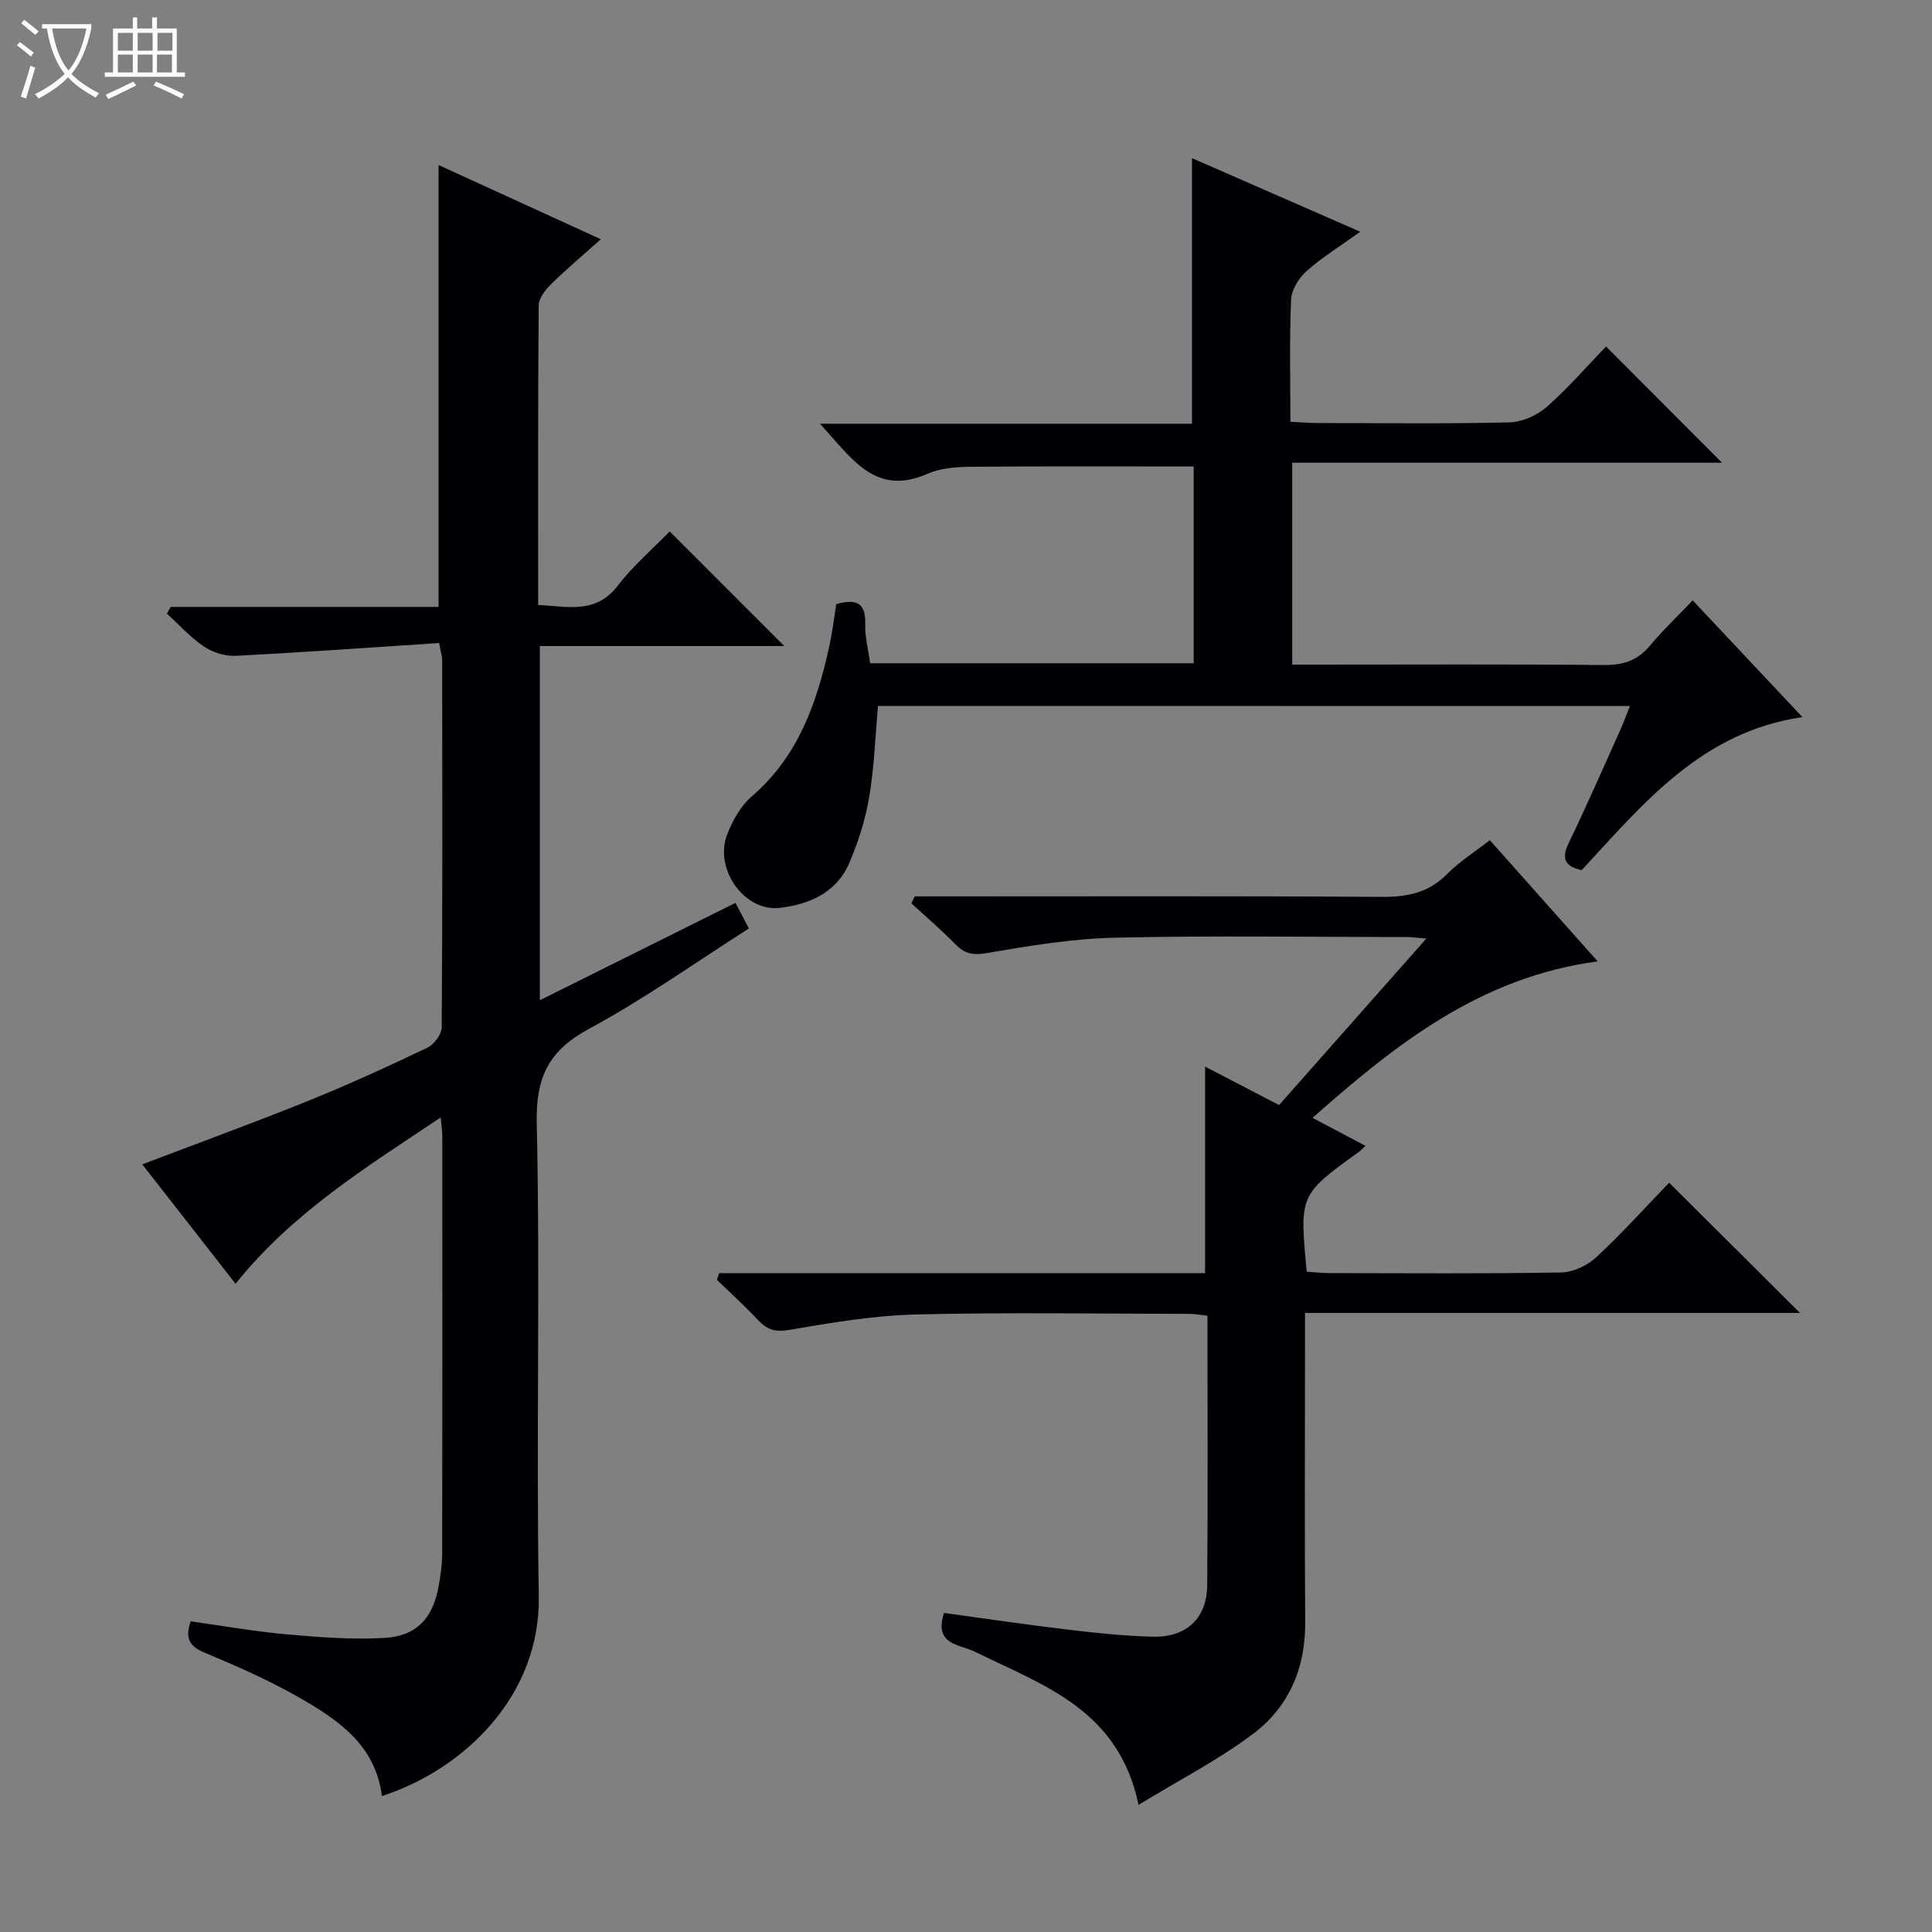 <svg enable-background="new 0 0 400 400" viewBox="0 0 400 400" xmlns="http://www.w3.org/2000/svg"><rect x="0" y="0" width="400" height="400" fill="#808080" stroke="none"/><path d="m6.4 11.7c-1-.8-1.9-1.6-2.9-2.3l.6-.7c.9.7 1.9 1.4 2.9 2.2zm-2.1 8.3c.7-2.1 1.4-4.2 2-6.4.2.1.6.3 1 .4-.7 2.3-1.3 4.4-1.9 6.4zm3-12.8c-1.1-.9-2.1-1.7-2.9-2.4l.6-.7c1 .8 2 1.5 3 2.4zm1.4-1.3v-.9h10.2v.9c-.9 4.2-2.3 7.3-4.1 9.4 1.3 1.4 3.2 2.7 5.7 4-.2.2-.4.5-.7.9-2.5-1.4-4.4-2.7-5.7-4.2-1.4 1.5-3.5 3-6.1 4.4 0 0 0 0-.1-.1-.3-.4-.5-.7-.7-.8 2.7-1.3 4.7-2.8 6.2-4.2-1.8-2.2-3-5.3-3.7-9.4zm9.2 0h-7.1c.6 3.8 1.7 6.7 3.4 8.7 1.7-2.1 2.9-4.8 3.7-8.7z" fill="#fcfbfa"/><path d="m31.6 3.6h.9v2.3h4.1v9.1h1.7v.9h-16.6v-.9h1.7v-9.1h4.1v-2.3h.9v2.3h3.1v-2.3zm-4 13.3.6.8c-1.9.9-3.8 1.9-5.8 2.8-.2-.3-.3-.6-.5-.9 2-.9 3.9-1.8 5.7-2.7zm-3.2-10.1v3.7h3.1v-3.7zm0 4.5v3.7h3.1v-3.7zm4.1-4.5v3.7h3.1v-3.7zm0 4.5v3.7h3.1v-3.7zm9.1 9.1c-2.1-1.1-4.1-2-5.8-2.7l.5-.8c2.2.9 4.1 1.8 5.8 2.6zm-1.9-13.6h-3.1v3.7h3.1zm-3.2 4.5v3.7h3.1v-3.7z" fill="#fcfbfa"/><g fill="#010105"><path d="m79.07 371.85c-1.34-10.77-9.39-16.02-17.71-20.72-6.05-3.42-12.47-6.24-18.89-8.92-2.99-1.25-4.3-2.7-3-6.53 6.51.91 13.14 2.09 19.83 2.69 6.76.6 13.61 1.13 20.36.74 6.52-.38 9.84-3.99 11.07-10.27.48-2.43.81-4.94.82-7.42.05-28.82.04-57.65.02-86.47 0-.8-.14-1.59-.34-3.59-15.46 10.35-30.64 19.68-42.46 34.43-6.48-8.29-12.86-16.46-19.31-24.72 11.74-4.47 23.17-8.64 34.45-13.19 8.31-3.35 16.47-7.1 24.56-10.96 1.39-.66 2.97-2.77 2.98-4.22.18-25.32.13-50.65.1-75.97 0-.8-.27-1.59-.63-3.6-14.08.92-28.11 1.93-42.16 2.65-2.17.11-4.73-.71-6.54-1.93-2.81-1.89-5.13-4.5-7.66-6.8.26-.47.53-.93.79-1.4h55.45c0-30.83 0-61.02 0-91.48 10.83 4.95 21.95 10.03 33.59 15.36-3.66 3.28-7.09 6.15-10.27 9.28-1.2 1.18-2.58 2.94-2.59 4.45-.17 20.48-.11 40.95-.11 62 6.13.26 11.88 1.97 16.49-4.01 3.22-4.18 7.32-7.7 10.74-11.22 8.1 8.1 15.83 15.84 23.72 23.72-16.57 0-33.42 0-50.6 0v73.34c13.76-6.85 26.96-13.42 40.5-20.16.94 1.79 1.75 3.34 2.78 5.3-11.11 7.06-21.68 14.62-33.02 20.73-8.39 4.52-11.11 9.98-10.9 19.56.72 32.64-.13 65.31.42 97.96.36 20.57-15.42 35.86-32.48 41.37z"/><path d="m148.9 263.59h100.6c0-14.48 0-28.37 0-42.76 5.03 2.61 9.99 5.19 15.32 7.96 9.96-11.26 19.94-22.54 30.49-34.47-1.89-.15-2.96-.31-4.03-.31-20.16-.01-40.33-.33-60.48.13-8.91.2-17.83 1.7-26.64 3.21-2.91.5-4.56.01-6.46-1.95-2.85-2.93-5.99-5.59-9-8.37.23-.48.45-.96.68-1.44h5.71c30.32 0 60.65-.1 90.97.1 5.28.03 9.69-.82 13.52-4.7 2.55-2.58 5.7-4.57 8.87-7.04 7.29 8.19 14.52 16.32 22.34 25.1-24.25 3.22-41.7 17.05-59.05 32.39 3.93 2.07 7.37 3.89 10.96 5.79-.66.61-.99.99-1.39 1.28-12.27 8.85-12.27 8.85-10.77 24.77 1.51.1 3.11.3 4.7.3 16 .02 31.99.15 47.98-.13 2.47-.04 5.42-1.43 7.26-3.14 5.35-4.97 10.25-10.42 15.1-15.44 9.24 9.2 17.95 17.87 27.09 26.96-34.07 0-68.01 0-102.48 0v6.06c0 19.33-.1 38.66.04 57.98.07 9.5-3.4 17.54-10.77 23.09-7.2 5.42-15.34 9.59-23.74 14.72-4.11-19.81-19.81-24.76-33.83-31.69-3.12-1.54-8.65-1.39-6.43-8.05 8.43 1.15 16.9 2.42 25.4 3.43 5.94.71 11.91 1.35 17.88 1.49 6.92.16 11.14-3.84 11.2-10.63.15-18.48.05-36.97.05-55.83-1.41-.14-2.67-.37-3.93-.38-18.83-.02-37.66-.34-56.48.13-8.74.22-17.49 1.7-26.14 3.19-2.92.5-4.6-.02-6.47-2.01-2.72-2.9-5.68-5.58-8.54-8.35.15-.46.31-.92.47-1.39z"/><path d="m181.78 146.16c-.57 6.37-.77 12.68-1.82 18.84-.79 4.68-2.26 9.36-4.15 13.73-2.64 6.1-8.29 8.55-14.43 9.24-7.29.81-13.59-8.1-10.82-15.22 1.11-2.86 2.8-5.89 5.07-7.85 9.67-8.31 13.53-19.45 16.11-31.3.6-2.74.92-5.54 1.4-8.53 3.77-1.02 6.14-.65 6 4.15-.08 2.61.63 5.24 1.01 8.1h66.99c0-13.64 0-27.18 0-40.74-15.48 0-30.9-.07-46.32.06-2.95.03-6.14.29-8.79 1.45-10.89 4.77-15.65-3.21-22.27-10.36h77.02c0-18.63 0-36.61 0-54.99 11.28 4.93 22.63 9.89 34.85 15.24-4.15 2.98-7.89 5.27-11.11 8.14-1.6 1.42-3.12 3.85-3.21 5.89-.36 8.28-.15 16.59-.15 25.32 2.23.1 4.01.25 5.8.25 13.16.02 26.33.18 39.48-.13 2.64-.06 5.74-1.4 7.75-3.16 4.47-3.92 8.38-8.48 12.32-12.56 8.3 8.31 16.02 16.05 24.02 24.07-29.57 0-59.1 0-88.99 0v41.8h5.49c19.66 0 39.32-.11 58.98.09 4 .04 7-.91 9.58-4 2.65-3.18 5.68-6.05 8.86-9.39 7.78 8.28 15.13 16.09 22.72 24.17-20.91 3.06-32.9 17.87-45.7 31.69-3.32-.76-4.32-2.23-2.69-5.61 3.76-7.78 7.21-15.71 10.76-23.59.66-1.47 1.21-3 1.92-4.78-52.14-.02-103.77-.02-155.68-.02z"/></g></svg>